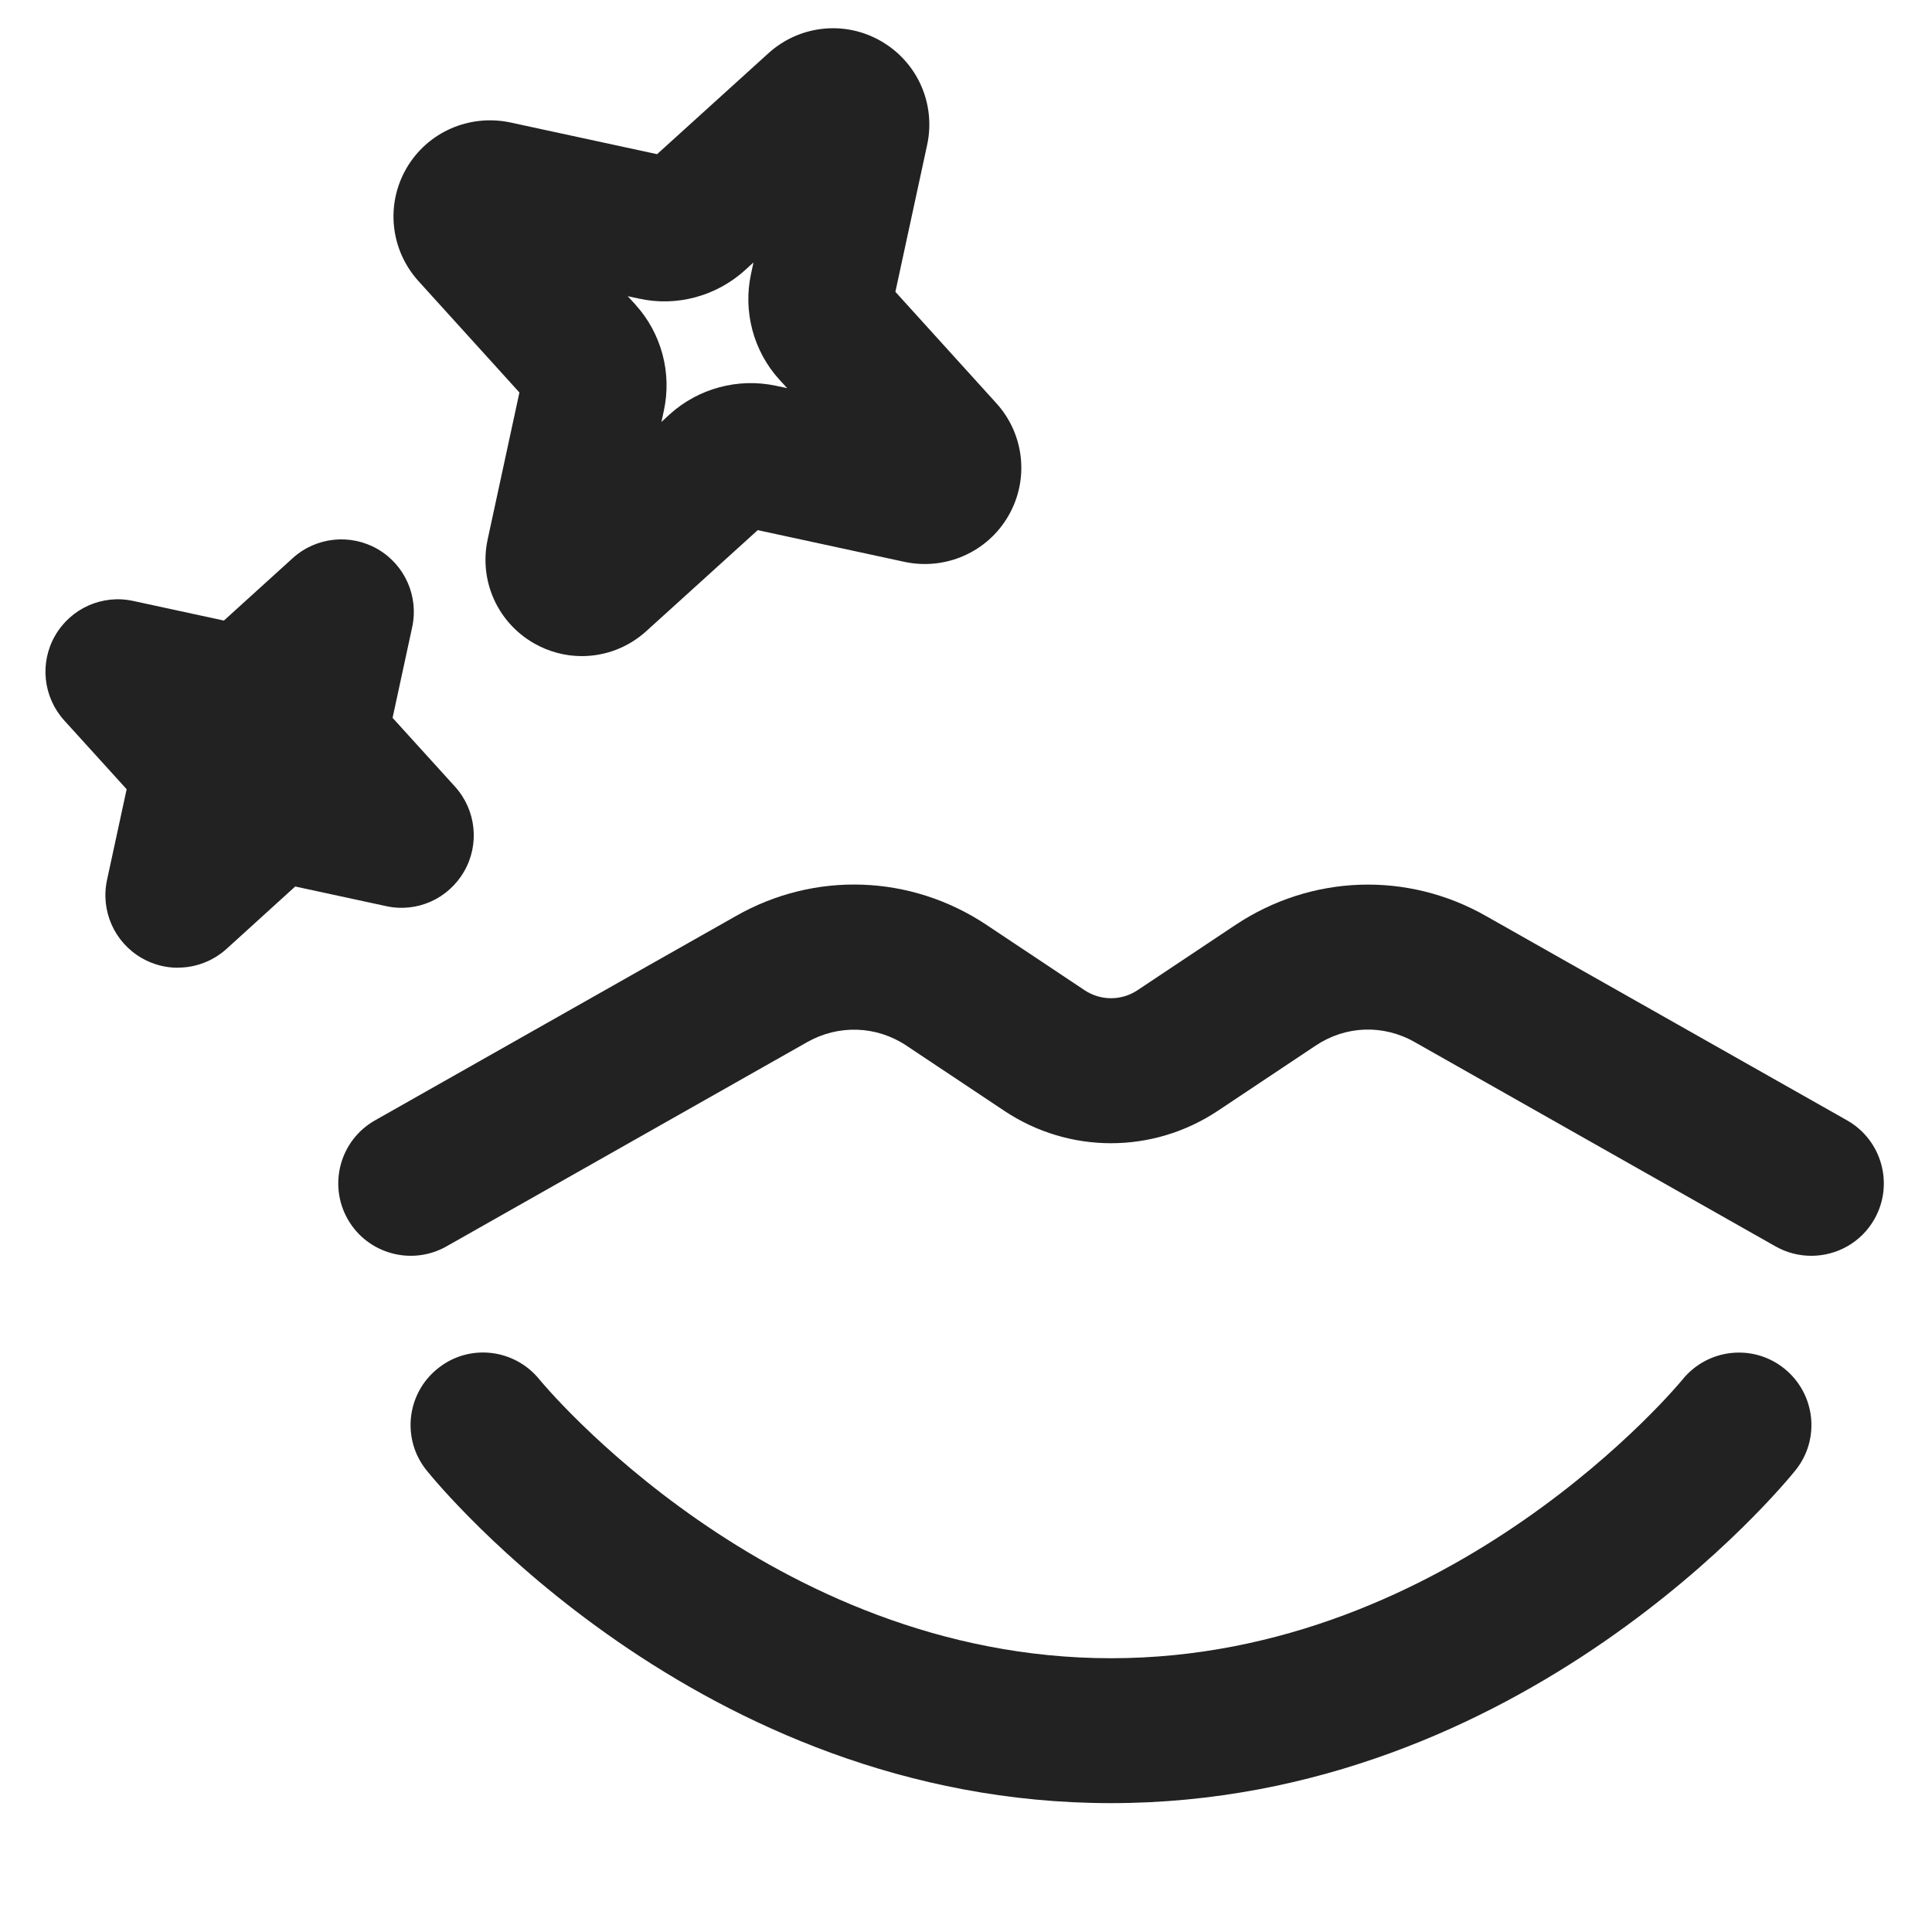 <?xml version="1.0" encoding="UTF-8"?>
<svg xmlns="http://www.w3.org/2000/svg" width="20" height="20" viewBox="0 0 20 20">
  <path d="M1.841,10.018c-.129,0-.258-.033-.375-.101-.282-.163-.427-.489-.358-.808l.203-.939-.646-.712c-.219-.242-.257-.597-.094-.879.163-.282.489-.428.808-.358l.939.203.712-.646c.242-.22.598-.256.879-.094.282.163.427.489.358.808l-.203.939.646.712c.219.242.257.597.094.879-.163.282-.487.429-.808.358l-.94-.203-.711.646c-.142.128-.322.194-.504.194Z" fill="#222"/>
  <path d="M6.023,6.792c-.17,0-.342-.044-.498-.134-.376-.217-.568-.648-.477-1.073l.329-1.522-1.045-1.153c-.291-.322-.342-.791-.125-1.167.218-.376.65-.564,1.073-.476l1.522.329,1.153-1.045c.321-.291.791-.342,1.166-.125.376.217.568.648.477,1.073l-.329,1.522,1.045,1.153c.291.321.342.79.125,1.166-.217.376-.651.566-1.073.477l-1.522-.329-1.153,1.045c-.188.171-.427.259-.668.259ZM9.203,5.182c0,0.0 0.0 0.0 0.0.001l-0-.001ZM6.498,3.066l.081.088c0,0.0 0.0 0.0 0.0.001.269.296.378.707.293,1.097l-.025.116.088-.081c.296-.267.707-.377,1.095-.294l.119.025-.081-.088c-.269-.296-.378-.706-.293-1.097l.025-.116-.089.081c-.296.268-.708.38-1.097.293l-.116-.025ZM5.465,4.16c0.0 0.0.001.001.001.001l-.001-.001Z" fill="#222"/>
  <path d="M18.75,13c-.125,0-.252-.031-.369-.097l-3.732-2.113c-.326-.188-.719-.174-1.029.034l-1.013.675c-.672.447-1.539.448-2.211,0l-1.013-.675c-.309-.206-.702-.22-1.027-.036l-3.735,2.115c-.36.203-.818.077-1.022-.283-.204-.361-.077-.818.283-1.022l3.732-2.113c.817-.468,1.814-.434,2.601.091l1.013.675c.166.11.381.11.547,0l1.013-.675c.786-.524,1.784-.559,2.603-.089l3.73,2.111c.36.204.487.662.283,1.022-.138.244-.392.38-.653.38Z" fill="#222"/>
  <path d="M11.5,18.666c-4.271,0-6.973-3.306-7.085-3.446-.259-.322-.207-.793.115-1.052.323-.262.793-.209,1.054.112.023.029,2.378,2.886,5.917,2.886s5.894-2.857,5.917-2.886c.261-.321.732-.372,1.054-.112s.374.73.115,1.052c-.113.141-2.814,3.446-7.086,3.446Z" fill="#222"/>
</svg>